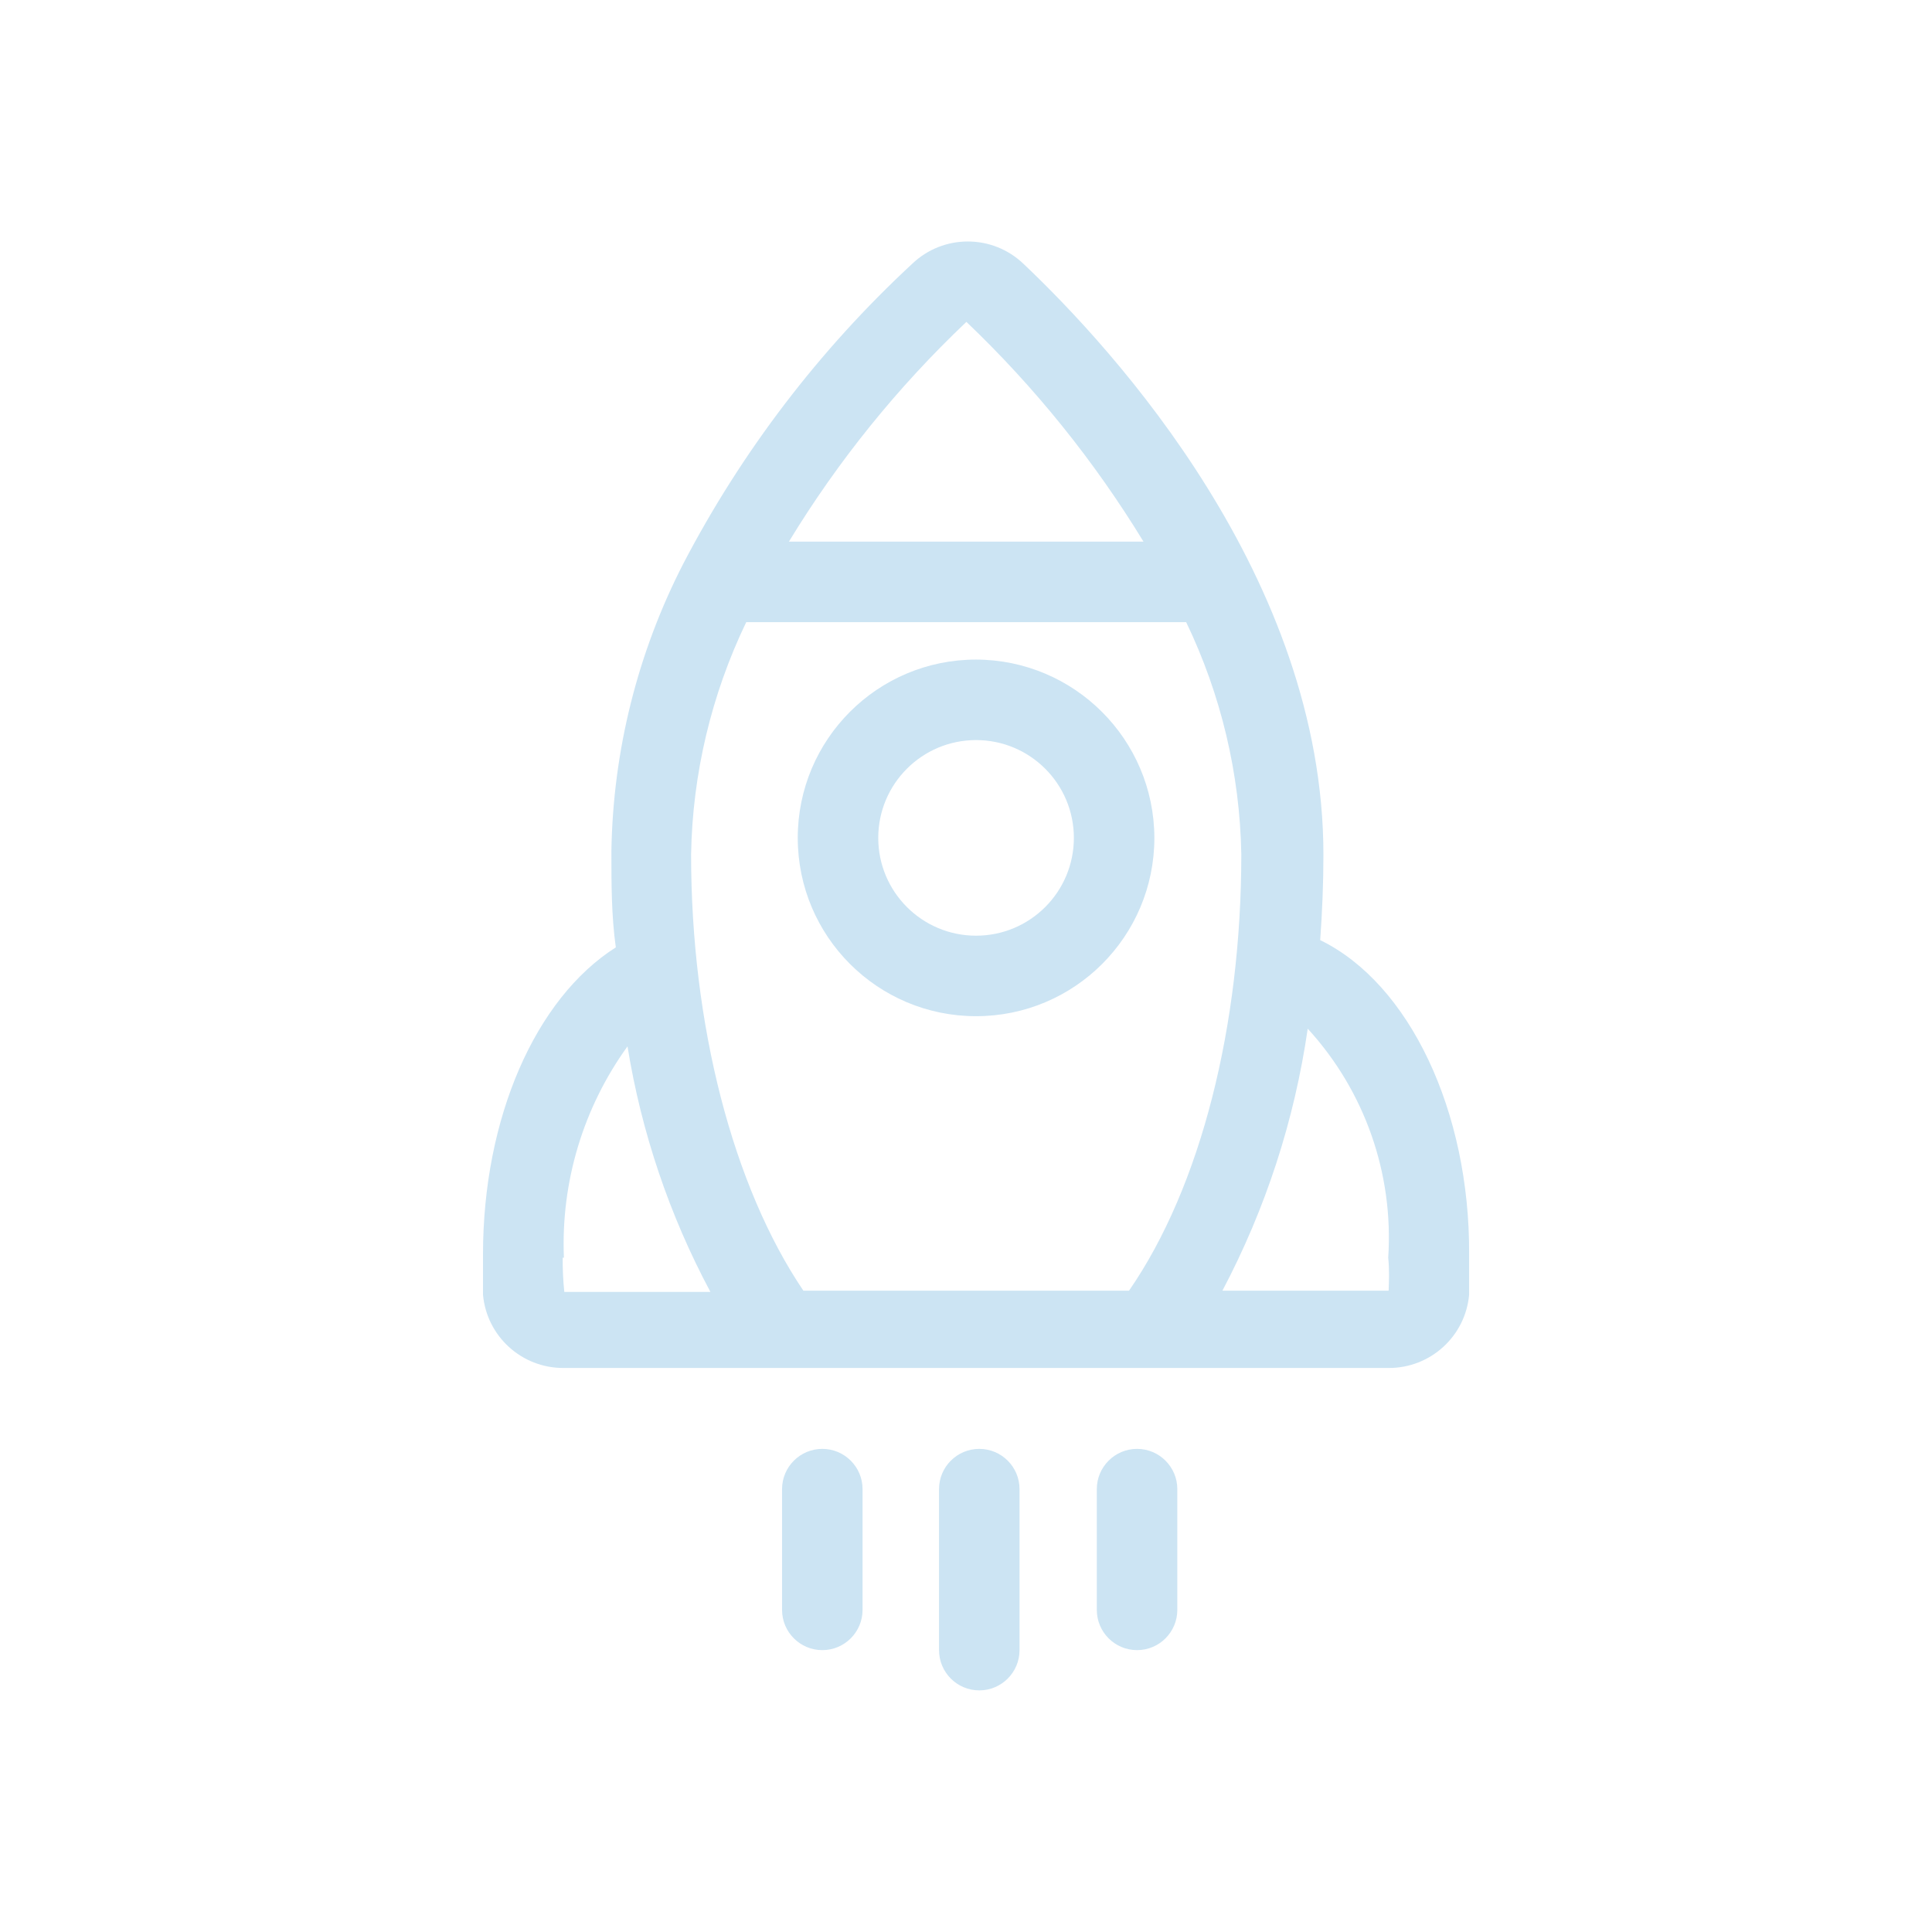 <svg xmlns="http://www.w3.org/2000/svg" width="48" height="48" view-box="0 0 48 48" fill="none">
  <path d="M32.8 23.357C32.85 22.657 32.88 21.947 32.88 21.237C32.88 14.367 27.67 8.677 25.43 6.557C24.656 5.814 23.434 5.814 22.66 6.557C20.355 8.694 18.434 11.211 16.98 13.997C15.841 16.211 15.229 18.658 15.19 21.147C15.19 21.957 15.19 22.757 15.3 23.537C13.3 24.807 12 27.777 12 31.167C12 31.507 12 31.847 12 32.167C12.093 33.201 12.962 33.991 14 33.987H34.5C35.538 33.991 36.407 33.201 36.5 32.167C36.5 31.847 36.5 31.507 36.5 31.167C36.52 27.617 35.02 24.437 32.8 23.357ZM24.01 7.997C25.709 9.617 27.188 11.453 28.41 13.457H19.6C20.821 11.45 22.304 9.614 24.01 7.997ZM14.01 31.247C13.933 29.369 14.49 27.52 15.59 25.997C15.935 28.13 16.631 30.192 17.65 32.097H14.02C13.991 31.815 13.977 31.531 13.98 31.247H14.01ZM27.71 32.067H19.96C18.21 29.477 17.17 25.467 17.17 21.227C17.205 19.228 17.673 17.259 18.54 15.457H29.47C30.337 17.259 30.805 19.228 30.84 21.227C30.84 25.467 29.84 29.477 28.05 32.067H27.71ZM34.53 32.067H30.37C31.444 30.034 32.161 27.832 32.49 25.557C33.905 27.102 34.627 29.157 34.49 31.247C34.52 31.537 34.51 31.817 34.5 32.067H34.53ZM24.25 16.387C21.803 16.387 19.82 18.37 19.82 20.817C19.82 23.264 21.803 25.247 24.25 25.247C26.697 25.247 28.68 23.264 28.68 20.817C28.674 18.373 26.694 16.393 24.25 16.387ZM24.33 35.997C24.882 35.997 25.33 36.445 25.33 36.997V40.997C25.33 41.549 24.882 41.997 24.33 41.997C23.778 41.997 23.33 41.549 23.33 40.997V36.997C23.33 36.445 23.778 35.997 24.33 35.997ZM28.25 35.997C28.802 35.997 29.25 36.445 29.25 36.997V39.997C29.25 40.549 28.802 40.997 28.25 40.997C27.698 40.997 27.25 40.549 27.25 39.997V36.997C27.25 36.445 27.698 35.997 28.25 35.997ZM20.43 35.997C20.982 35.997 21.43 36.445 21.43 36.997V39.997C21.43 40.549 20.982 40.997 20.43 40.997C19.878 40.997 19.43 40.549 19.43 39.997V36.997C19.43 36.445 19.878 35.997 20.43 35.997ZM24.25 18.387C25.592 18.387 26.68 19.475 26.68 20.817C26.68 22.159 25.592 23.247 24.25 23.247C22.908 23.247 21.82 22.159 21.82 20.817C21.82 19.475 22.908 18.387 24.25 18.387Z" fill="#CCE4F3"/>
</svg>